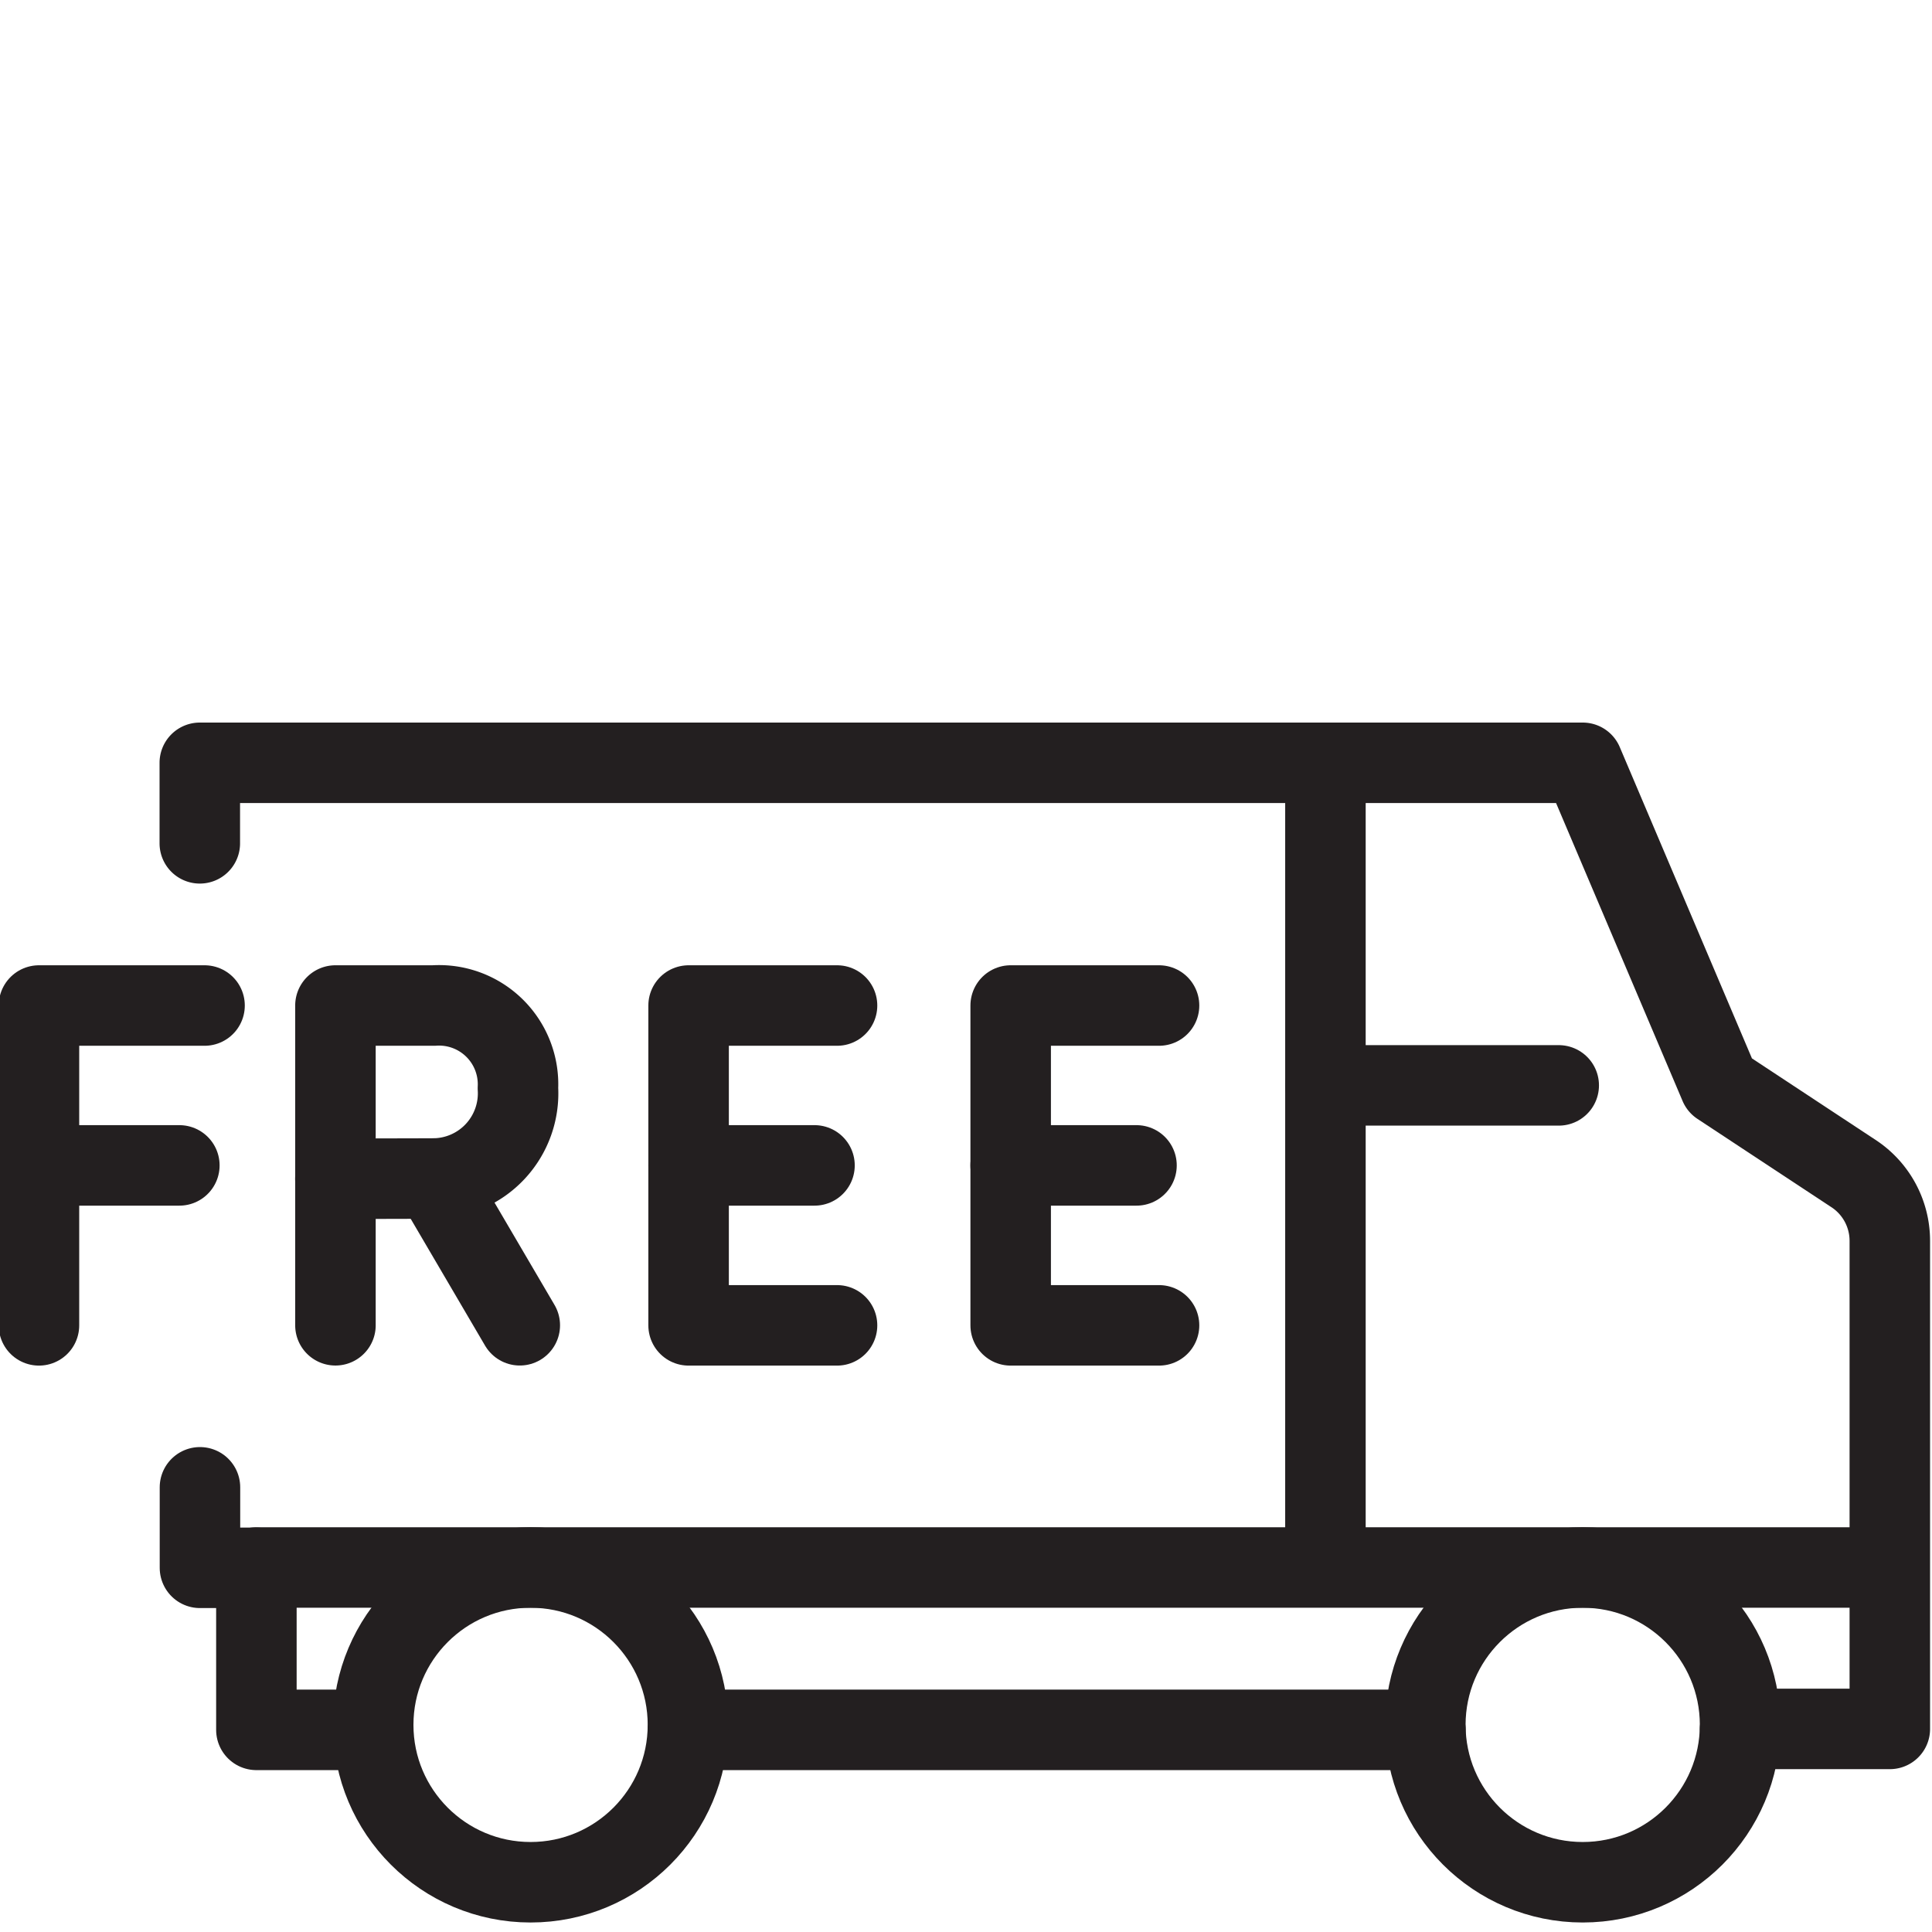 <?xml version="1.0" ?><svg data-name="Layer 1" id="Layer_1" viewBox="0 0 24 24" xmlns="http://www.w3.org/2000/svg"><defs><style>.cls-1{fill:none;stroke:#231f20;stroke-linecap:round;stroke-linejoin:round;}</style></defs><title/><polyline class="cls-1" points="2.484 18.476 2.484 19.476 3.185 19.476 3.185 21.489 4.636 21.489"/><line class="cls-1" x1="8.545" x2="17.707" y1="21.489" y2="21.489"/><circle class="cls-1" cx="19.661" cy="21.427" r="1.955"/><circle class="cls-1" cx="6.591" cy="21.427" r="1.955"/><line class="cls-1" x1="3.185" x2="23.464" y1="19.472" y2="19.472"/><line class="cls-1" x1="16.465" x2="16.465" y1="9.476" y2="19.428"/><path class="cls-1" d="M4.167,16.463V12.491H5.388a.981.981,0,0,1,1.046,1.027A1.058,1.058,0,0,1,5.388,14.64l-1.222.003"/><polyline class="cls-1" points="0.484 16.464 0.484 12.491 2.541 12.491"/><line class="cls-1" x1="0.484" x2="2.228" y1="14.477" y2="14.477"/><polyline class="cls-1" points="14.398 12.491 12.555 12.491 12.555 16.464 14.398 16.464"/><line class="cls-1" x1="12.555" x2="14.118" y1="14.477" y2="14.477"/><polyline class="cls-1" points="10.398 12.491 8.554 12.491 8.554 16.464 10.398 16.464"/><line class="cls-1" x1="8.554" x2="10.118" y1="14.477" y2="14.477"/><line class="cls-1" x1="5.388" x2="6.457" y1="14.64" y2="16.463"/><path class="cls-1" d="M21.616,21.477h1.86V15.414a1,1,0,0,0-.438-.827l-1.676-1.105L19.661,9.476H2.482v1"/><line class="cls-1" x1="19.363" x2="16.465" y1="13.483" y2="13.483"/></svg>